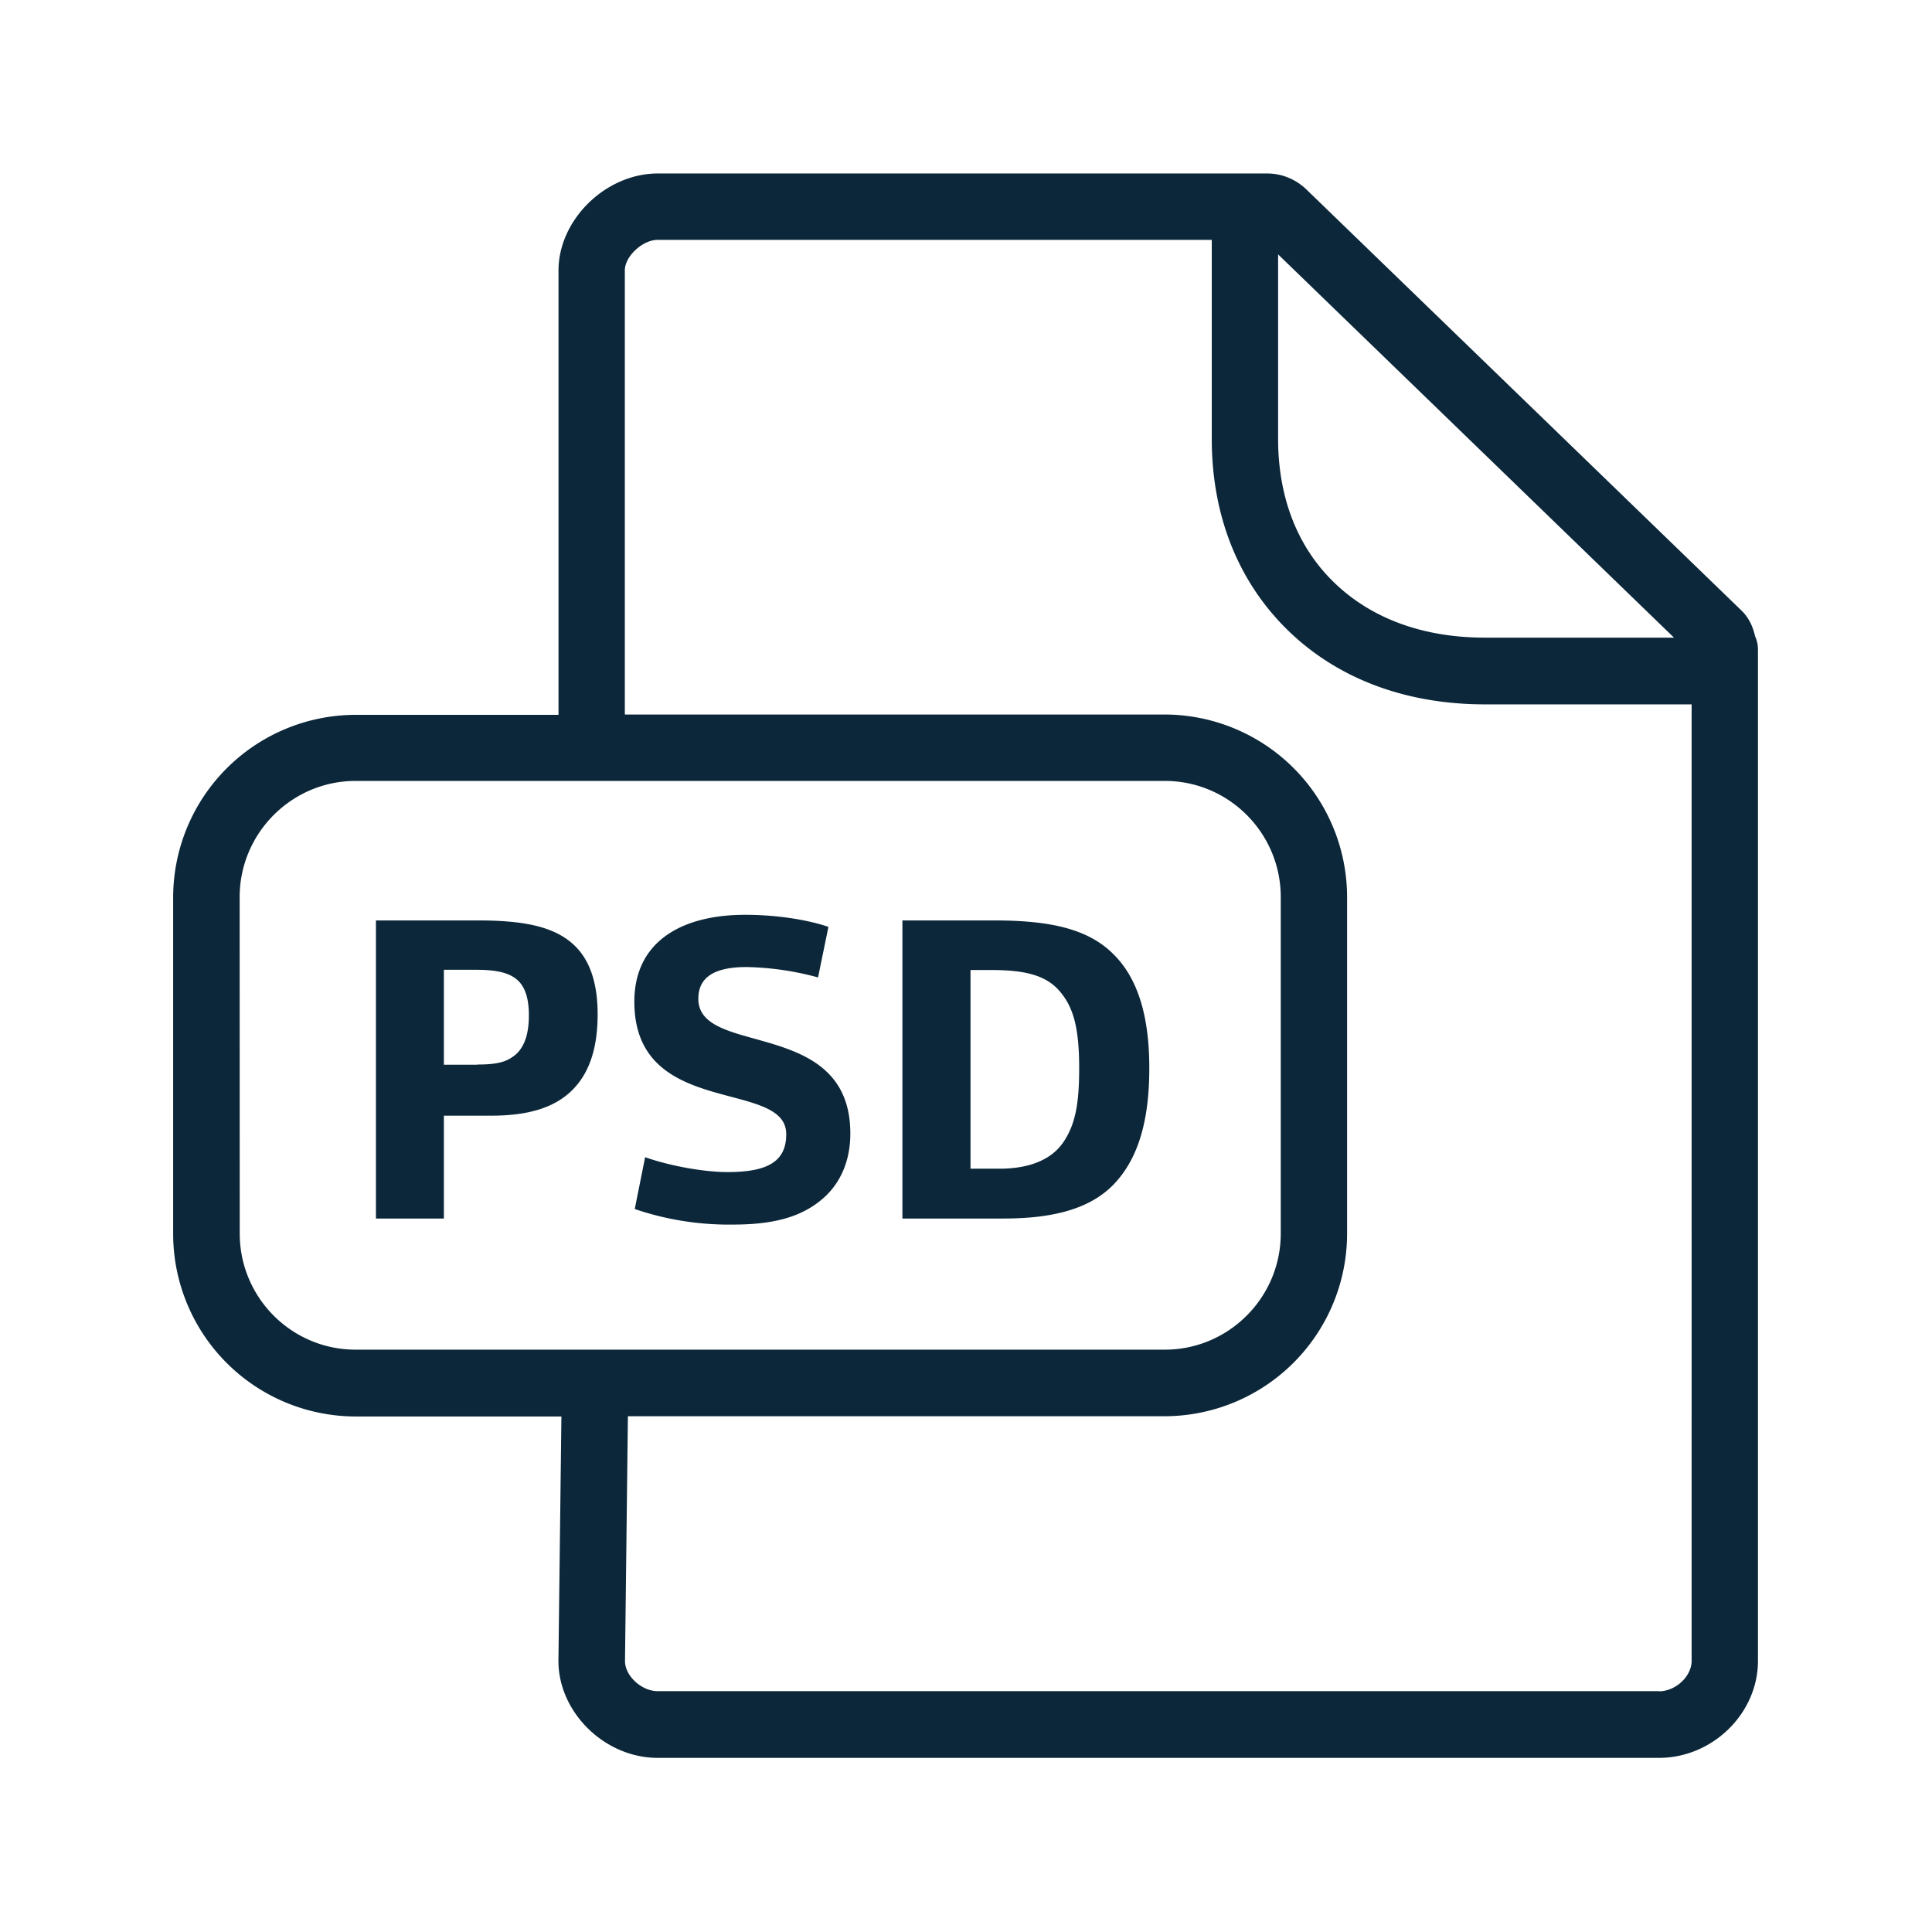<svg xmlns="http://www.w3.org/2000/svg" width="24" height="24" fill="none"><path fill="#0B2739" d="m7.885 15.019.129-.644c.325.115.75.185 1.022.185.499 0 .731-.13.731-.471 0-.282-.314-.366-.687-.465-.54-.143-1.2-.319-1.2-1.18 0-.75.59-1.08 1.378-1.08.358 0 .748.053 1.033.15l-.129.628a3.617 3.617 0 0 0-.888-.129c-.453 0-.599.163-.599.395 0 .301.325.392.705.497.536.15 1.183.33 1.183 1.176 0 .33-.115.594-.308.778-.26.244-.61.353-1.143.353a3.628 3.628 0 0 1-1.227-.193M5.941 11.434H4.67v3.703h.844v-1.278h.593c.488 0 .824-.114 1.04-.358.185-.207.277-.504.277-.9 0-.394-.098-.68-.297-.865-.238-.221-.605-.302-1.185-.302m.482 1.65c-.11.1-.221.14-.493.14v.002h-.417v-1.179h.397c.258 0 .415.036.519.129.098.09.14.238.14.437 0 .216-.048.372-.146.47M12.353 11.434H11.21v3.703h1.255c.661 0 1.087-.138 1.364-.418.303-.313.448-.778.448-1.45 0-.667-.151-1.127-.448-1.418-.308-.308-.773-.417-1.476-.417m.062 3.084h-.359V12.05h.26c.412 0 .662.064.83.243.179.197.26.446.26.975 0 .454-.05.703-.196.92-.146.215-.417.33-.795.33"/><path fill="#0B2739" d="M21.804 7.907c.022.05.034.104.034.162v12.563c0 .653-.564 1.205-1.23 1.205H8.17c-.656 0-1.233-.563-1.233-1.205l.037-3.036H4.417a2.27 2.27 0 0 1-2.266-2.269v-4.18A2.27 2.27 0 0 1 4.417 8.88h2.521V3.36c0-.63.586-1.205 1.233-1.205h7.571c.18 0 .35.07.482.194l5.409 5.235c.09.087.143.199.17.322M20.608 21.01c.207 0 .406-.185.406-.379V8.75h-2.566c-.98 0-1.826-.316-2.442-.913-.622-.602-.953-1.429-.953-2.384V2.98H8.168c-.185 0-.406.204-.406.378v5.518h6.706a2.27 2.27 0 0 1 2.266 2.269v4.18a2.27 2.27 0 0 1-2.266 2.268H7.8l-.036 3.042c0 .182.204.373.406.373h12.437zm-17.63-5.687c0 .796.644 1.443 1.44 1.443H14.47c.792 0 1.44-.647 1.44-1.443v-4.179c0-.795-.645-1.443-1.44-1.443H4.417c-.792 0-1.44.648-1.44 1.443zM15.877 3.16V5.45c0 .729.24 1.348.7 1.79.462.446 1.106.681 1.868.681h2.35z"/></svg>